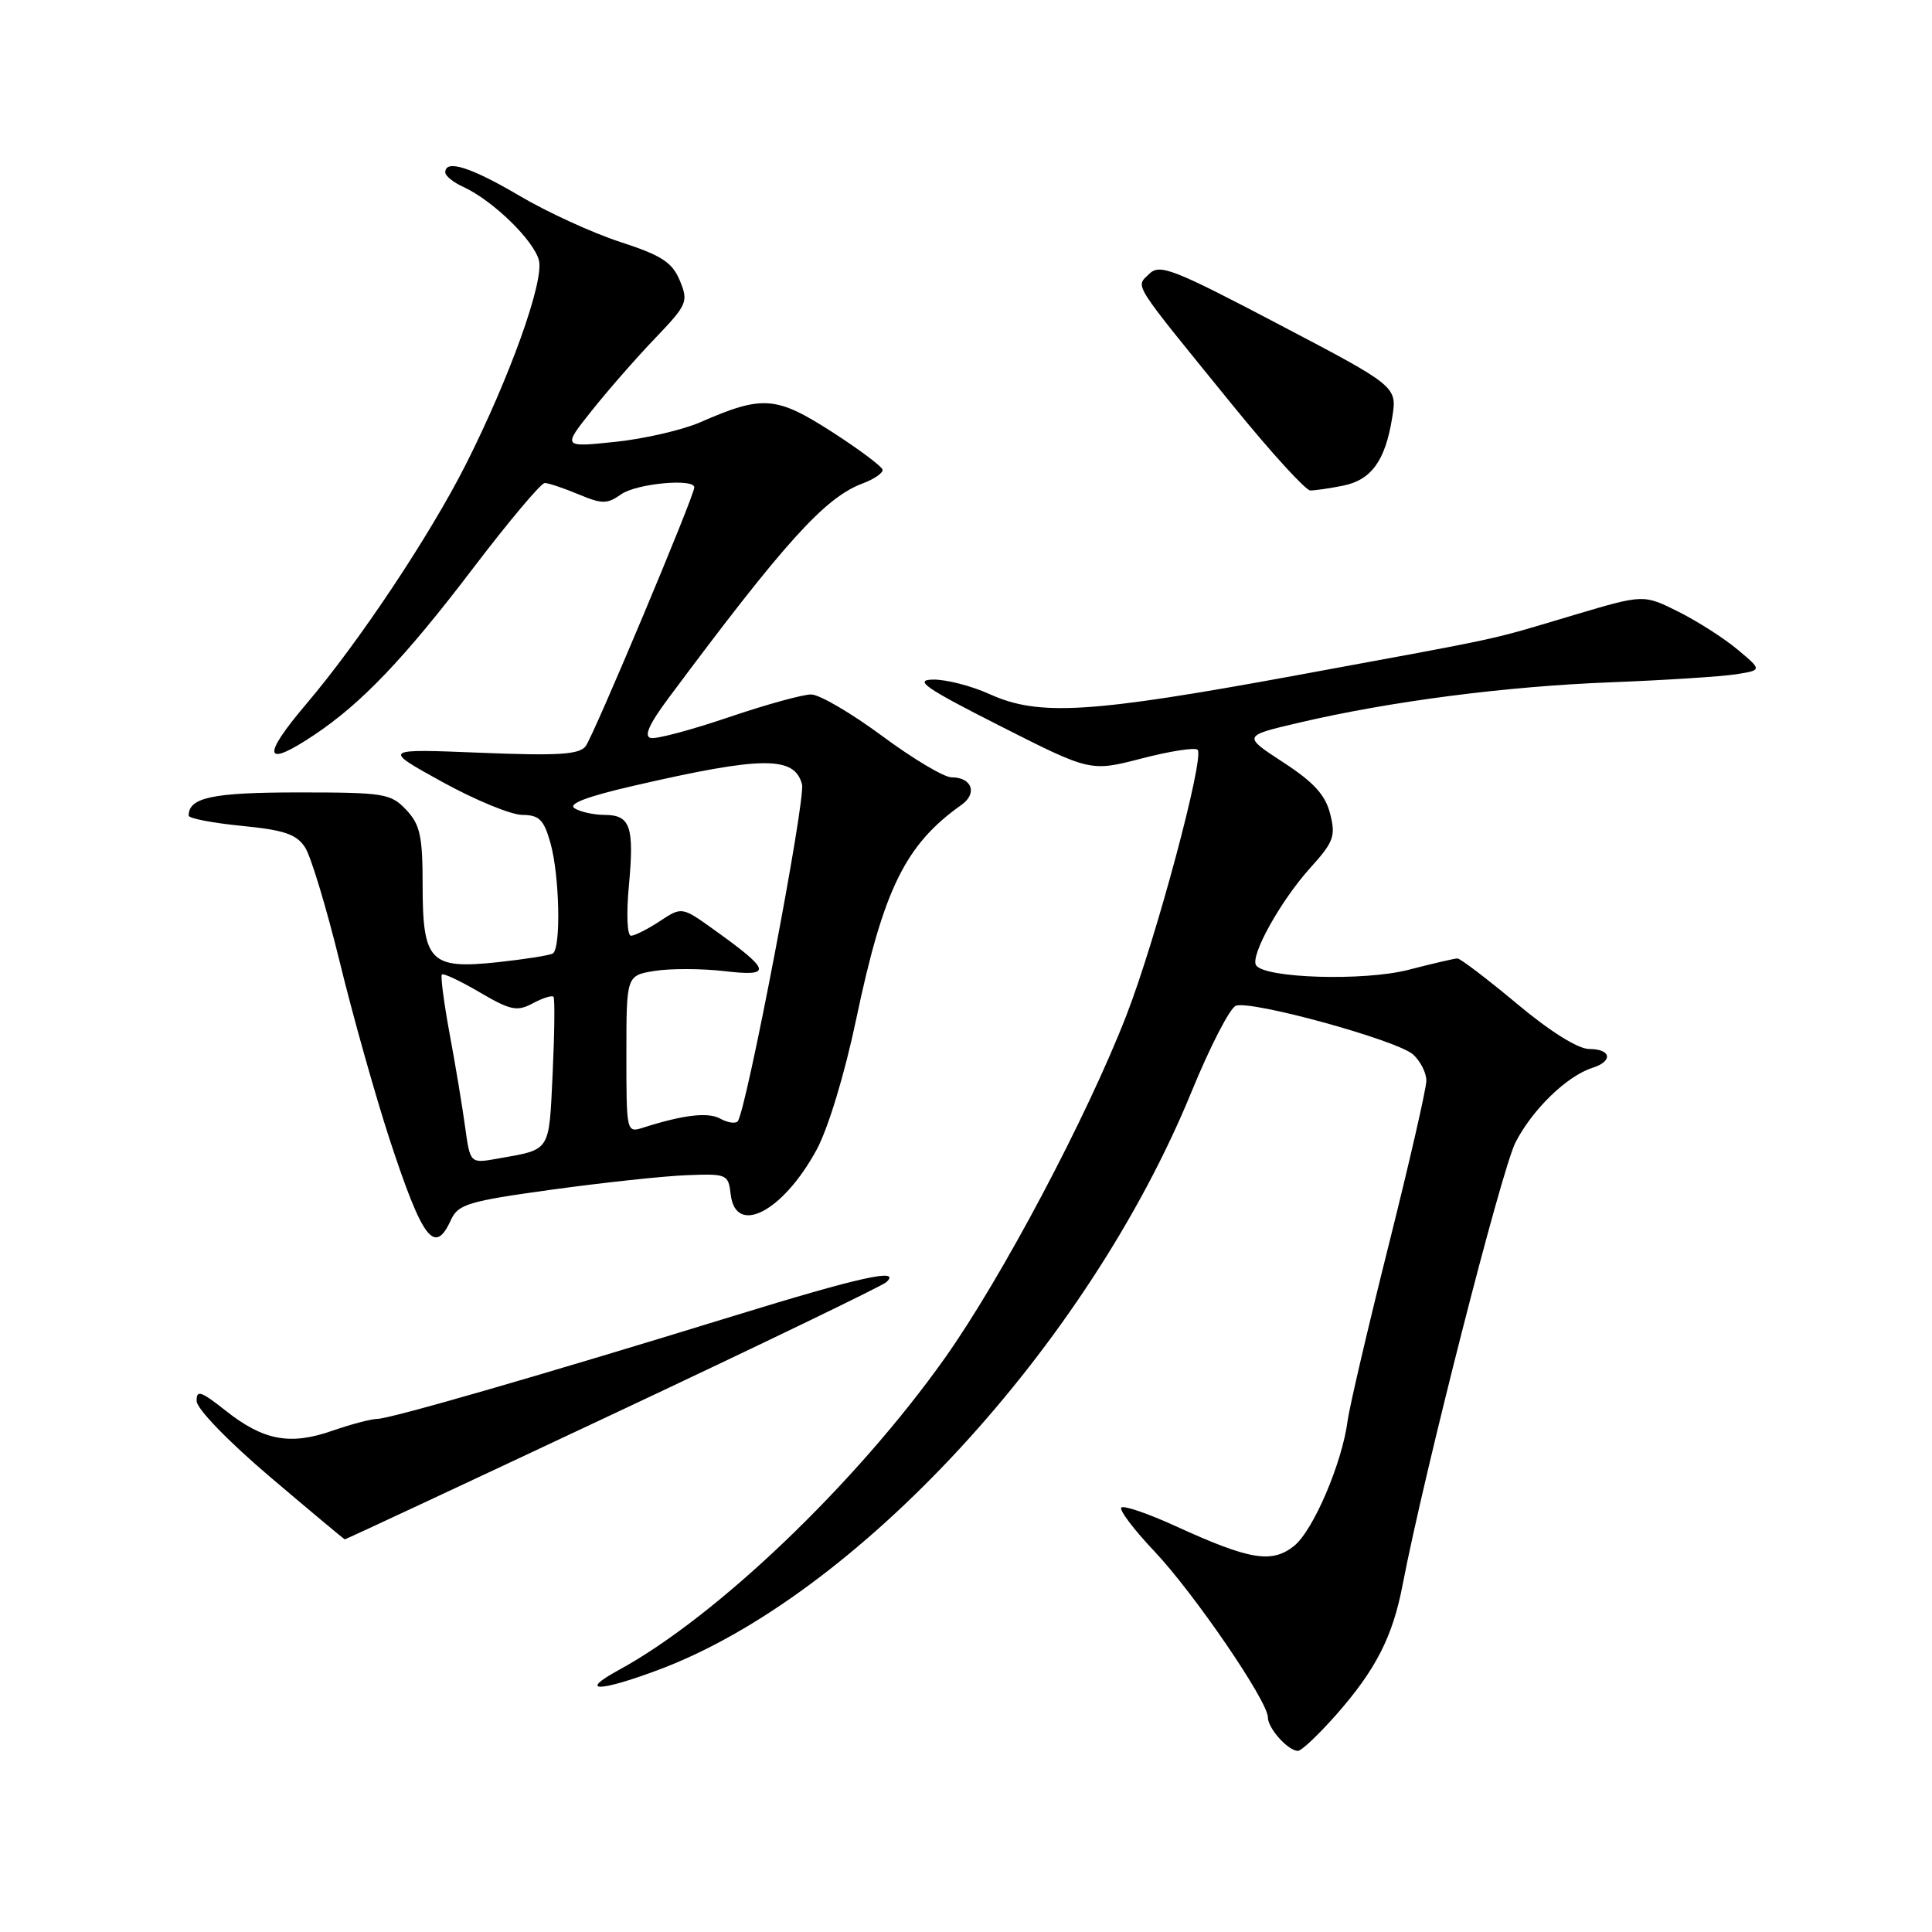 <?xml version="1.0" encoding="UTF-8" standalone="no"?>
<!DOCTYPE svg PUBLIC "-//W3C//DTD SVG 1.1//EN" "http://www.w3.org/Graphics/SVG/1.1/DTD/svg11.dtd" >
<svg xmlns="http://www.w3.org/2000/svg" xmlns:xlink="http://www.w3.org/1999/xlink" version="1.1" viewBox="0 0 256 256">
 <g >
 <path fill="currentColor"
d=" M 177.02 227.25 C 182.30 221.26 184.54 216.88 185.86 209.97 C 188.67 195.33 198.95 155.02 200.81 151.38 C 203.03 147.03 207.63 142.57 210.99 141.50 C 213.77 140.62 213.51 139.00 210.59 139.00 C 209.11 139.00 205.41 136.69 201.00 133.00 C 197.05 129.70 193.50 127.00 193.12 127.00 C 192.73 127.00 189.83 127.68 186.65 128.50 C 180.77 130.03 167.51 129.63 166.43 127.89 C 165.65 126.62 169.70 119.34 173.59 115.03 C 176.72 111.57 177.01 110.80 176.25 107.83 C 175.62 105.33 174.06 103.63 170.03 101.01 C 164.66 97.51 164.66 97.51 172.08 95.77 C 184.20 92.93 199.44 90.95 213.39 90.41 C 220.60 90.13 228.07 89.65 230.00 89.35 C 233.50 88.80 233.50 88.80 230.25 86.08 C 228.46 84.58 224.93 82.32 222.39 81.05 C 217.78 78.75 217.78 78.75 208.64 81.47 C 196.89 84.97 200.19 84.25 171.86 89.47 C 144.41 94.52 137.65 94.93 131.14 91.98 C 128.74 90.89 125.37 90.02 123.64 90.05 C 121.04 90.09 122.58 91.16 132.49 96.18 C 144.49 102.26 144.49 102.26 151.28 100.50 C 155.01 99.53 158.35 99.01 158.69 99.35 C 159.64 100.31 153.18 124.43 149.27 134.50 C 144.04 147.98 132.75 169.30 125.20 179.95 C 113.42 196.56 94.96 214.22 82.00 221.28 C 76.61 224.22 79.24 224.24 87.10 221.32 C 113.35 211.60 144.17 178.20 157.91 144.60 C 160.34 138.67 162.97 133.57 163.75 133.27 C 165.76 132.50 185.13 137.83 187.25 139.73 C 188.21 140.60 189.00 142.16 189.00 143.19 C 189.00 144.23 186.75 154.05 184.00 165.01 C 181.25 175.98 178.81 186.43 178.57 188.23 C 177.85 193.85 173.99 202.87 171.44 204.87 C 168.49 207.19 165.59 206.70 155.82 202.24 C 152.15 200.56 148.89 199.44 148.58 199.76 C 148.27 200.07 150.23 202.67 152.95 205.54 C 158.23 211.13 168.00 225.41 168.00 227.56 C 168.00 229.01 170.68 232.00 171.99 232.00 C 172.45 232.00 174.71 229.86 177.02 227.25 Z  M 81.19 187.39 C 100.61 178.26 116.93 170.38 117.45 169.89 C 119.49 167.98 114.01 169.19 97.07 174.41 C 71.88 182.17 51.72 188.00 49.99 188.01 C 49.17 188.02 46.48 188.73 44.01 189.59 C 38.42 191.54 34.89 190.87 29.90 186.92 C 26.60 184.31 26.01 184.12 26.06 185.67 C 26.10 186.71 30.31 191.05 35.81 195.72 C 41.14 200.24 45.58 203.96 45.69 203.97 C 45.79 203.99 61.76 196.53 81.19 187.39 Z  M 59.74 161.67 C 60.70 159.56 62.01 159.17 73.15 157.63 C 79.94 156.70 87.97 155.83 91.00 155.72 C 96.32 155.51 96.51 155.59 96.82 158.25 C 97.46 163.83 103.74 160.58 108.21 152.34 C 109.74 149.51 111.93 142.30 113.46 135.00 C 117.08 117.78 119.98 111.90 127.40 106.65 C 129.56 105.12 128.79 103.00 126.08 103.00 C 125.09 103.00 120.95 100.53 116.89 97.52 C 112.82 94.51 108.60 92.03 107.49 92.02 C 106.39 92.01 101.47 93.37 96.55 95.04 C 91.64 96.71 87.00 97.95 86.24 97.79 C 85.27 97.59 86.01 95.94 88.68 92.37 C 103.97 71.84 109.29 65.95 114.25 64.08 C 115.76 63.52 116.98 62.70 116.95 62.27 C 116.93 61.85 113.89 59.57 110.20 57.20 C 102.82 52.47 101.05 52.34 92.79 55.95 C 90.43 56.98 85.36 58.15 81.51 58.55 C 74.53 59.28 74.53 59.28 78.43 54.39 C 80.57 51.70 84.34 47.39 86.81 44.82 C 91.07 40.36 91.24 39.98 90.08 37.18 C 89.07 34.75 87.68 33.85 82.18 32.06 C 78.50 30.86 72.50 28.11 68.83 25.94 C 62.40 22.15 59.00 21.07 59.00 22.84 C 59.00 23.30 60.07 24.17 61.38 24.76 C 65.28 26.54 70.74 31.85 71.41 34.50 C 72.11 37.28 67.55 50.00 61.73 61.53 C 56.97 70.94 47.59 85.04 40.61 93.25 C 34.60 100.33 34.96 101.84 41.61 97.40 C 47.91 93.20 53.62 87.21 62.72 75.25 C 67.43 69.06 71.69 64.00 72.18 64.00 C 72.66 64.00 74.67 64.67 76.63 65.49 C 79.79 66.81 80.44 66.81 82.32 65.49 C 84.34 64.07 92.00 63.35 92.00 64.58 C 92.00 65.71 78.64 97.52 77.60 98.88 C 76.75 99.99 73.90 100.16 63.59 99.74 C 50.65 99.22 50.65 99.22 58.57 103.59 C 62.93 106.00 67.72 107.97 69.20 107.98 C 71.47 108.00 72.07 108.61 72.95 111.75 C 74.15 116.09 74.35 125.67 73.25 126.34 C 72.84 126.59 69.54 127.11 65.92 127.50 C 56.99 128.45 56.00 127.43 56.00 117.24 C 56.00 110.80 55.67 109.27 53.83 107.31 C 51.78 105.14 50.91 105.00 39.53 105.00 C 28.17 105.00 25.00 105.67 25.00 108.07 C 25.00 108.44 28.16 109.05 32.02 109.43 C 37.70 109.99 39.30 110.54 40.44 112.31 C 41.21 113.52 43.27 120.34 45.02 127.48 C 46.76 134.62 49.73 145.15 51.60 150.89 C 55.99 164.27 57.59 166.39 59.74 161.67 Z  M 177.94 64.36 C 181.70 63.61 183.56 61.05 184.47 55.35 C 185.14 51.21 185.14 51.21 169.47 42.99 C 155.36 35.58 153.65 34.92 152.26 36.31 C 150.46 38.11 149.74 36.97 163.50 53.90 C 168.45 59.99 173.01 64.98 173.62 64.99 C 174.24 64.99 176.19 64.71 177.94 64.36 Z  M 61.63 149.33 C 61.27 146.67 60.35 141.12 59.58 137.00 C 58.82 132.88 58.36 129.33 58.55 129.13 C 58.75 128.92 61.01 129.99 63.57 131.49 C 67.66 133.89 68.52 134.06 70.61 132.94 C 71.92 132.24 73.15 131.85 73.34 132.08 C 73.53 132.31 73.48 136.87 73.23 142.22 C 72.72 152.78 73.06 152.26 65.90 153.53 C 62.30 154.17 62.30 154.17 61.63 149.33 Z  M 83.00 139.70 C 83.00 129.26 83.00 129.26 86.75 128.65 C 88.81 128.32 92.97 128.33 96.00 128.68 C 102.37 129.43 102.18 128.62 94.72 123.27 C 90.35 120.13 90.35 120.13 87.43 122.06 C 85.82 123.12 84.10 123.99 83.61 123.99 C 83.11 124.00 82.98 121.11 83.32 117.49 C 84.06 109.54 83.55 108.00 80.14 107.98 C 78.69 107.98 76.88 107.58 76.13 107.10 C 75.21 106.52 77.79 105.54 83.96 104.12 C 101.05 100.18 105.28 100.15 106.27 103.93 C 106.79 105.90 98.84 147.49 97.74 148.59 C 97.42 148.92 96.38 148.75 95.44 148.23 C 93.84 147.33 90.54 147.72 85.25 149.41 C 83.01 150.13 83.00 150.07 83.00 139.70 Z "/>
</g>
</svg>